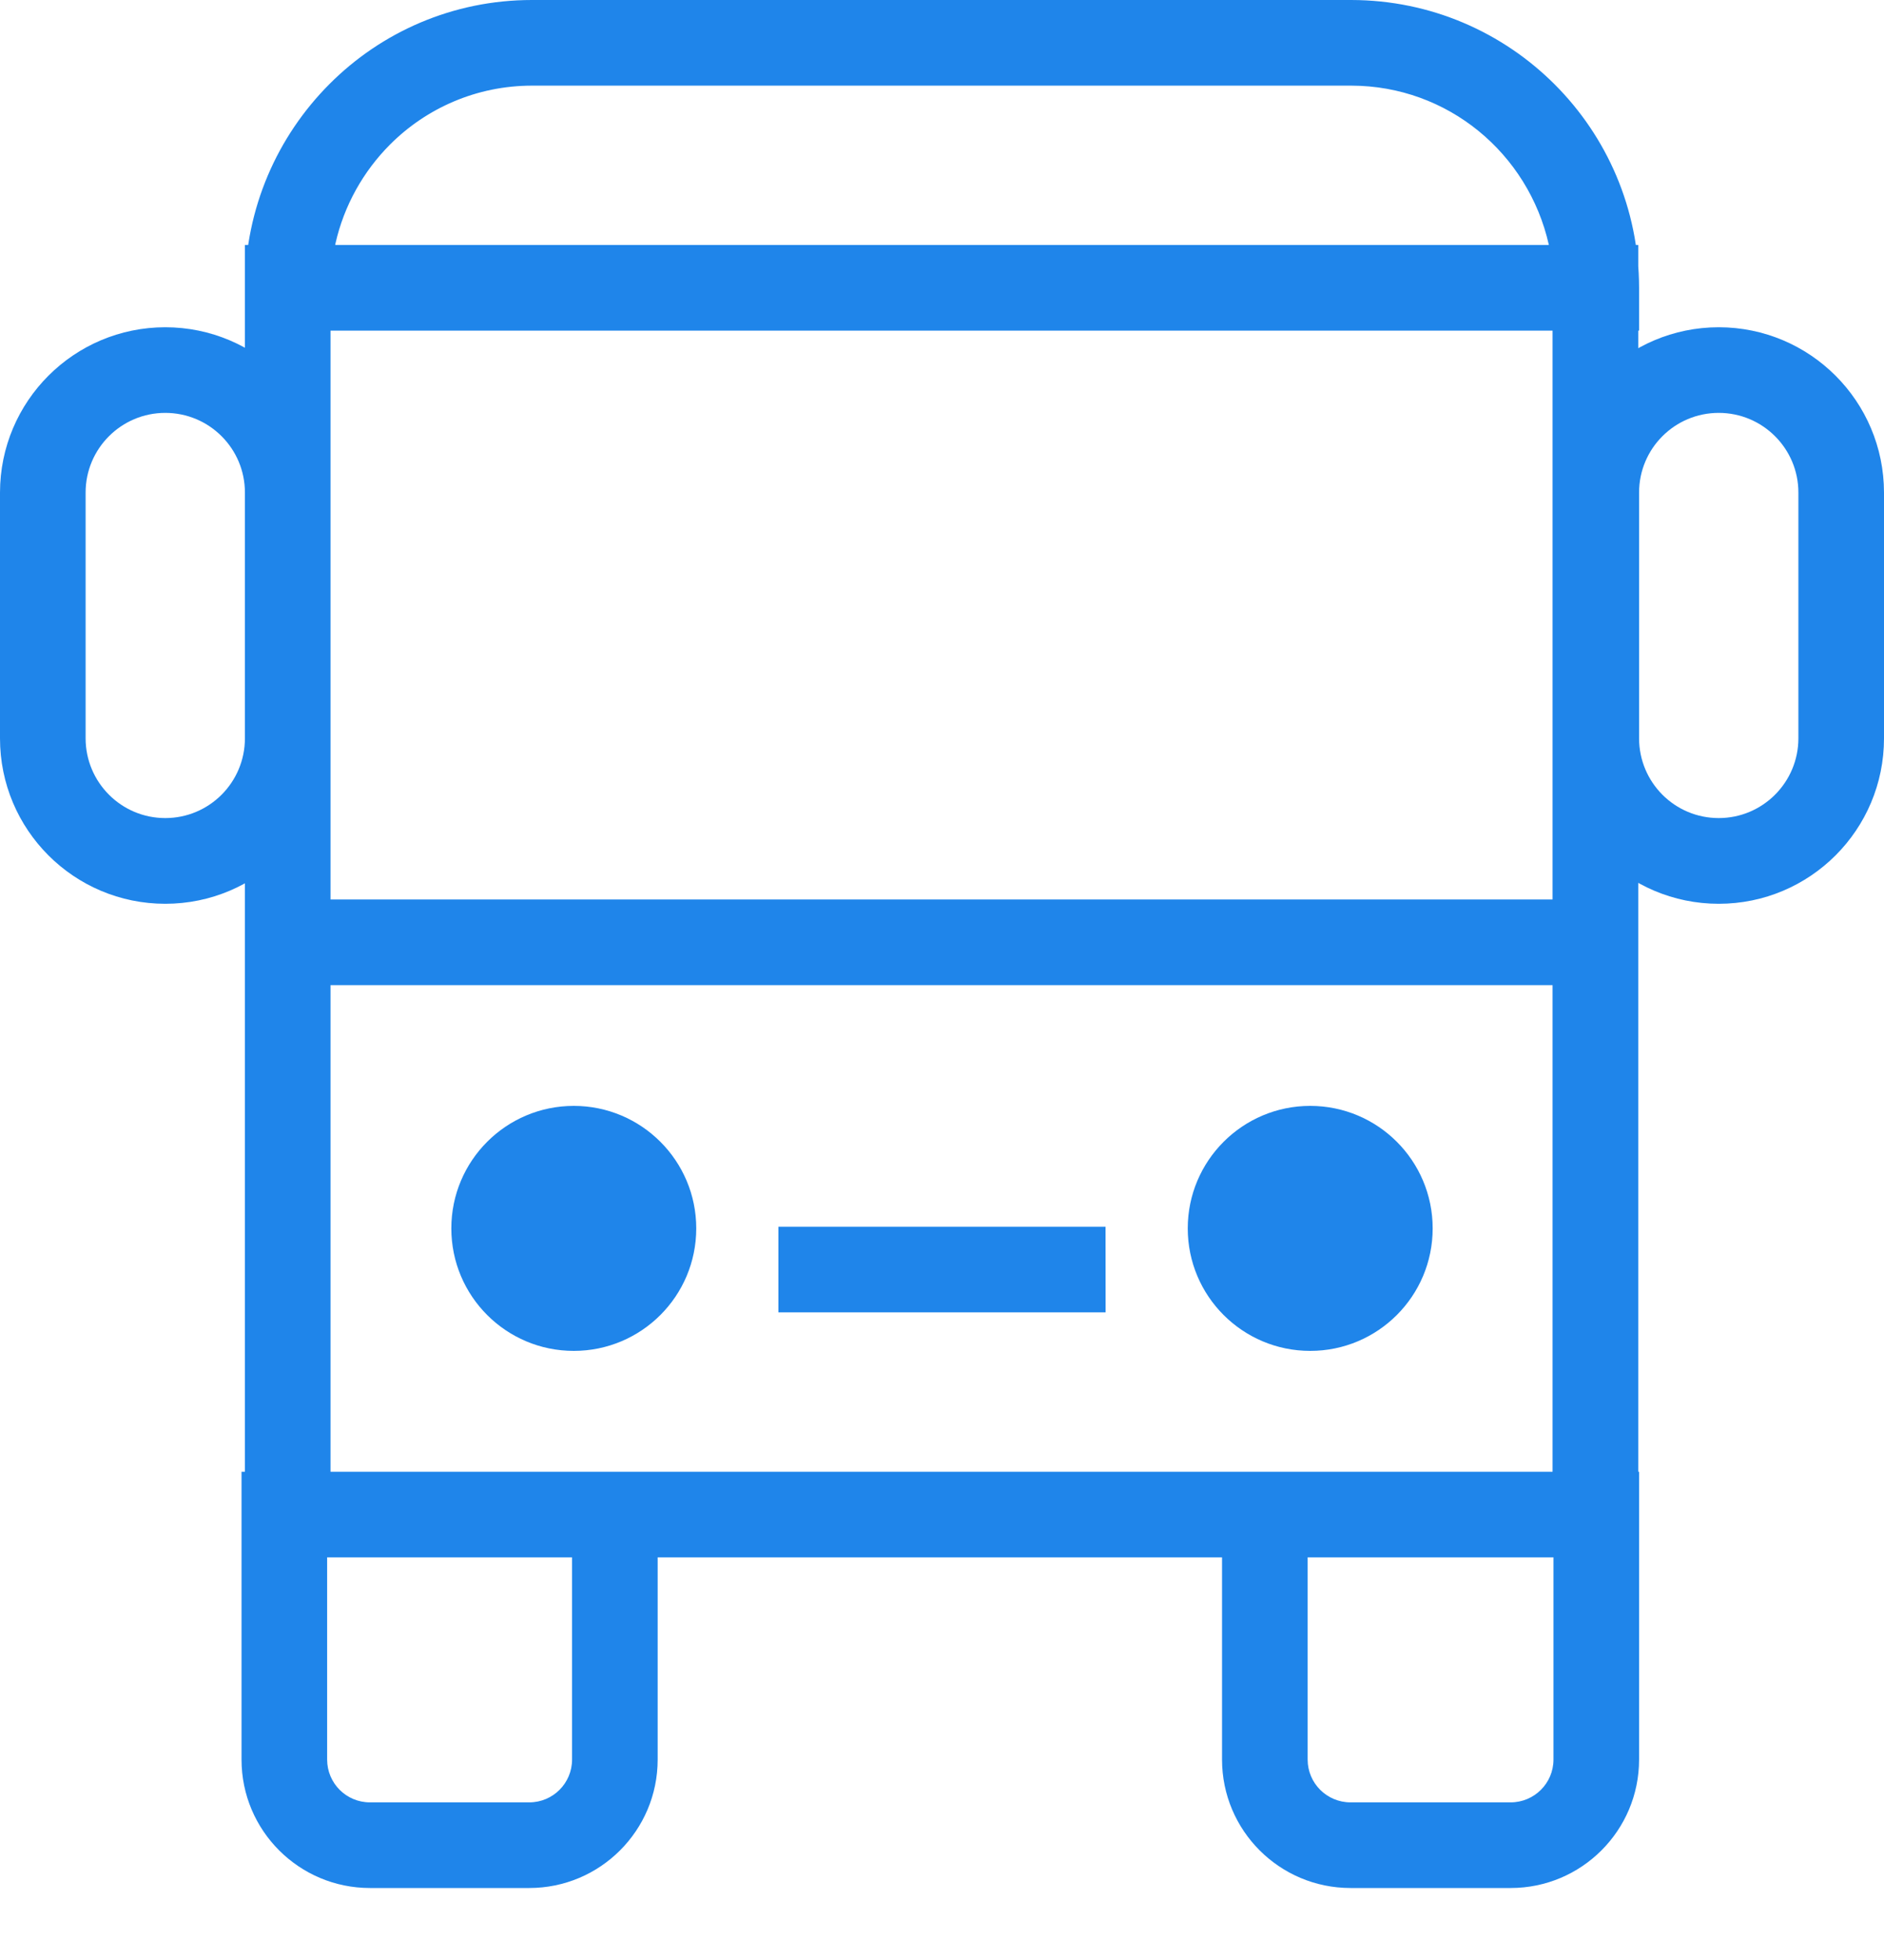 <svg width="25" height="26" viewBox="0 0 25 26" fill="none" xmlns="http://www.w3.org/2000/svg">
<path d="M3.25 3.25H21.739V20.659H3.25V3.25ZM20.602 4.386H4.386V19.523H20.602V4.386ZM7.068 2.44596e-05H17.932C20.04 0.003 21.747 1.711 21.75 3.818V4.386H3.25V3.818C3.253 2.762 3.681 1.807 4.373 1.114L4.373 1.114C5.059 0.426 6.009 0 7.058 0H7.069H7.068L7.068 2.44596e-05ZM20.553 3.25C20.281 2.034 19.211 1.138 17.932 1.136H7.061C6.324 1.136 5.657 1.435 5.175 1.918C4.821 2.273 4.565 2.726 4.451 3.232L4.448 3.25H20.553ZM3.205 19.523H8.727V23.341C8.727 24.282 7.964 25.045 7.023 25.045H4.909C3.968 25.045 3.205 24.282 3.205 23.341V19.523ZM7.591 20.659H4.341V23.341C4.341 23.655 4.595 23.909 4.909 23.909H7.023C7.337 23.909 7.591 23.655 7.591 23.341L7.591 20.659ZM16.216 19.523H21.75V23.341C21.75 24.282 20.987 25.045 20.046 25.045H17.921C16.979 25.045 16.216 24.282 16.216 23.341L16.216 19.523ZM20.614 20.659H17.352V23.341C17.352 23.655 17.607 23.909 17.921 23.909H20.045C20.359 23.909 20.614 23.655 20.614 23.341L20.614 20.659ZM22.807 4.341C24.018 4.342 24.999 5.323 25 6.534V9.795C25 11.007 24.018 11.989 22.807 11.989C21.596 11.989 20.614 11.007 20.614 9.795V6.534C20.615 5.323 21.596 4.342 22.807 4.341H22.807V4.341ZM22.807 10.852C23.39 10.852 23.863 10.379 23.864 9.795V6.534C23.864 5.95 23.39 5.477 22.807 5.477C22.223 5.477 21.75 5.95 21.75 6.534V9.795C21.751 10.379 22.223 10.852 22.807 10.852H22.807L22.807 10.852ZM2.193 4.341C3.404 4.342 4.385 5.323 4.386 6.534V9.795C4.386 11.007 3.404 11.989 2.193 11.989C0.982 11.989 0 11.007 0 9.795V6.534C0.001 5.323 0.982 4.342 2.193 4.341H2.193V4.341ZM2.193 10.852C2.777 10.852 3.249 10.379 3.25 9.795V6.534C3.25 5.95 2.777 5.477 2.193 5.477C1.61 5.477 1.136 5.95 1.136 6.534V9.795C1.137 10.379 1.61 10.852 2.193 10.852H2.193V10.852ZM9.239 16.295C9.239 17.193 8.511 17.92 7.614 17.92C6.716 17.92 5.989 17.193 5.989 16.295C5.989 15.398 6.716 14.67 7.614 14.67C8.511 14.67 9.239 15.398 9.239 16.295ZM19.011 16.295C19.011 17.193 18.284 17.92 17.386 17.92C16.489 17.92 15.761 17.193 15.761 16.295C15.761 15.398 16.489 14.67 17.386 14.67C18.284 14.67 19.011 15.398 19.011 16.295ZM14.671 17.409H10.329V16.273H14.67L14.671 17.409ZM21.182 13.068H3.818V11.932H21.182L21.182 13.068Z" fill="#1F85EA"/>
</svg>

